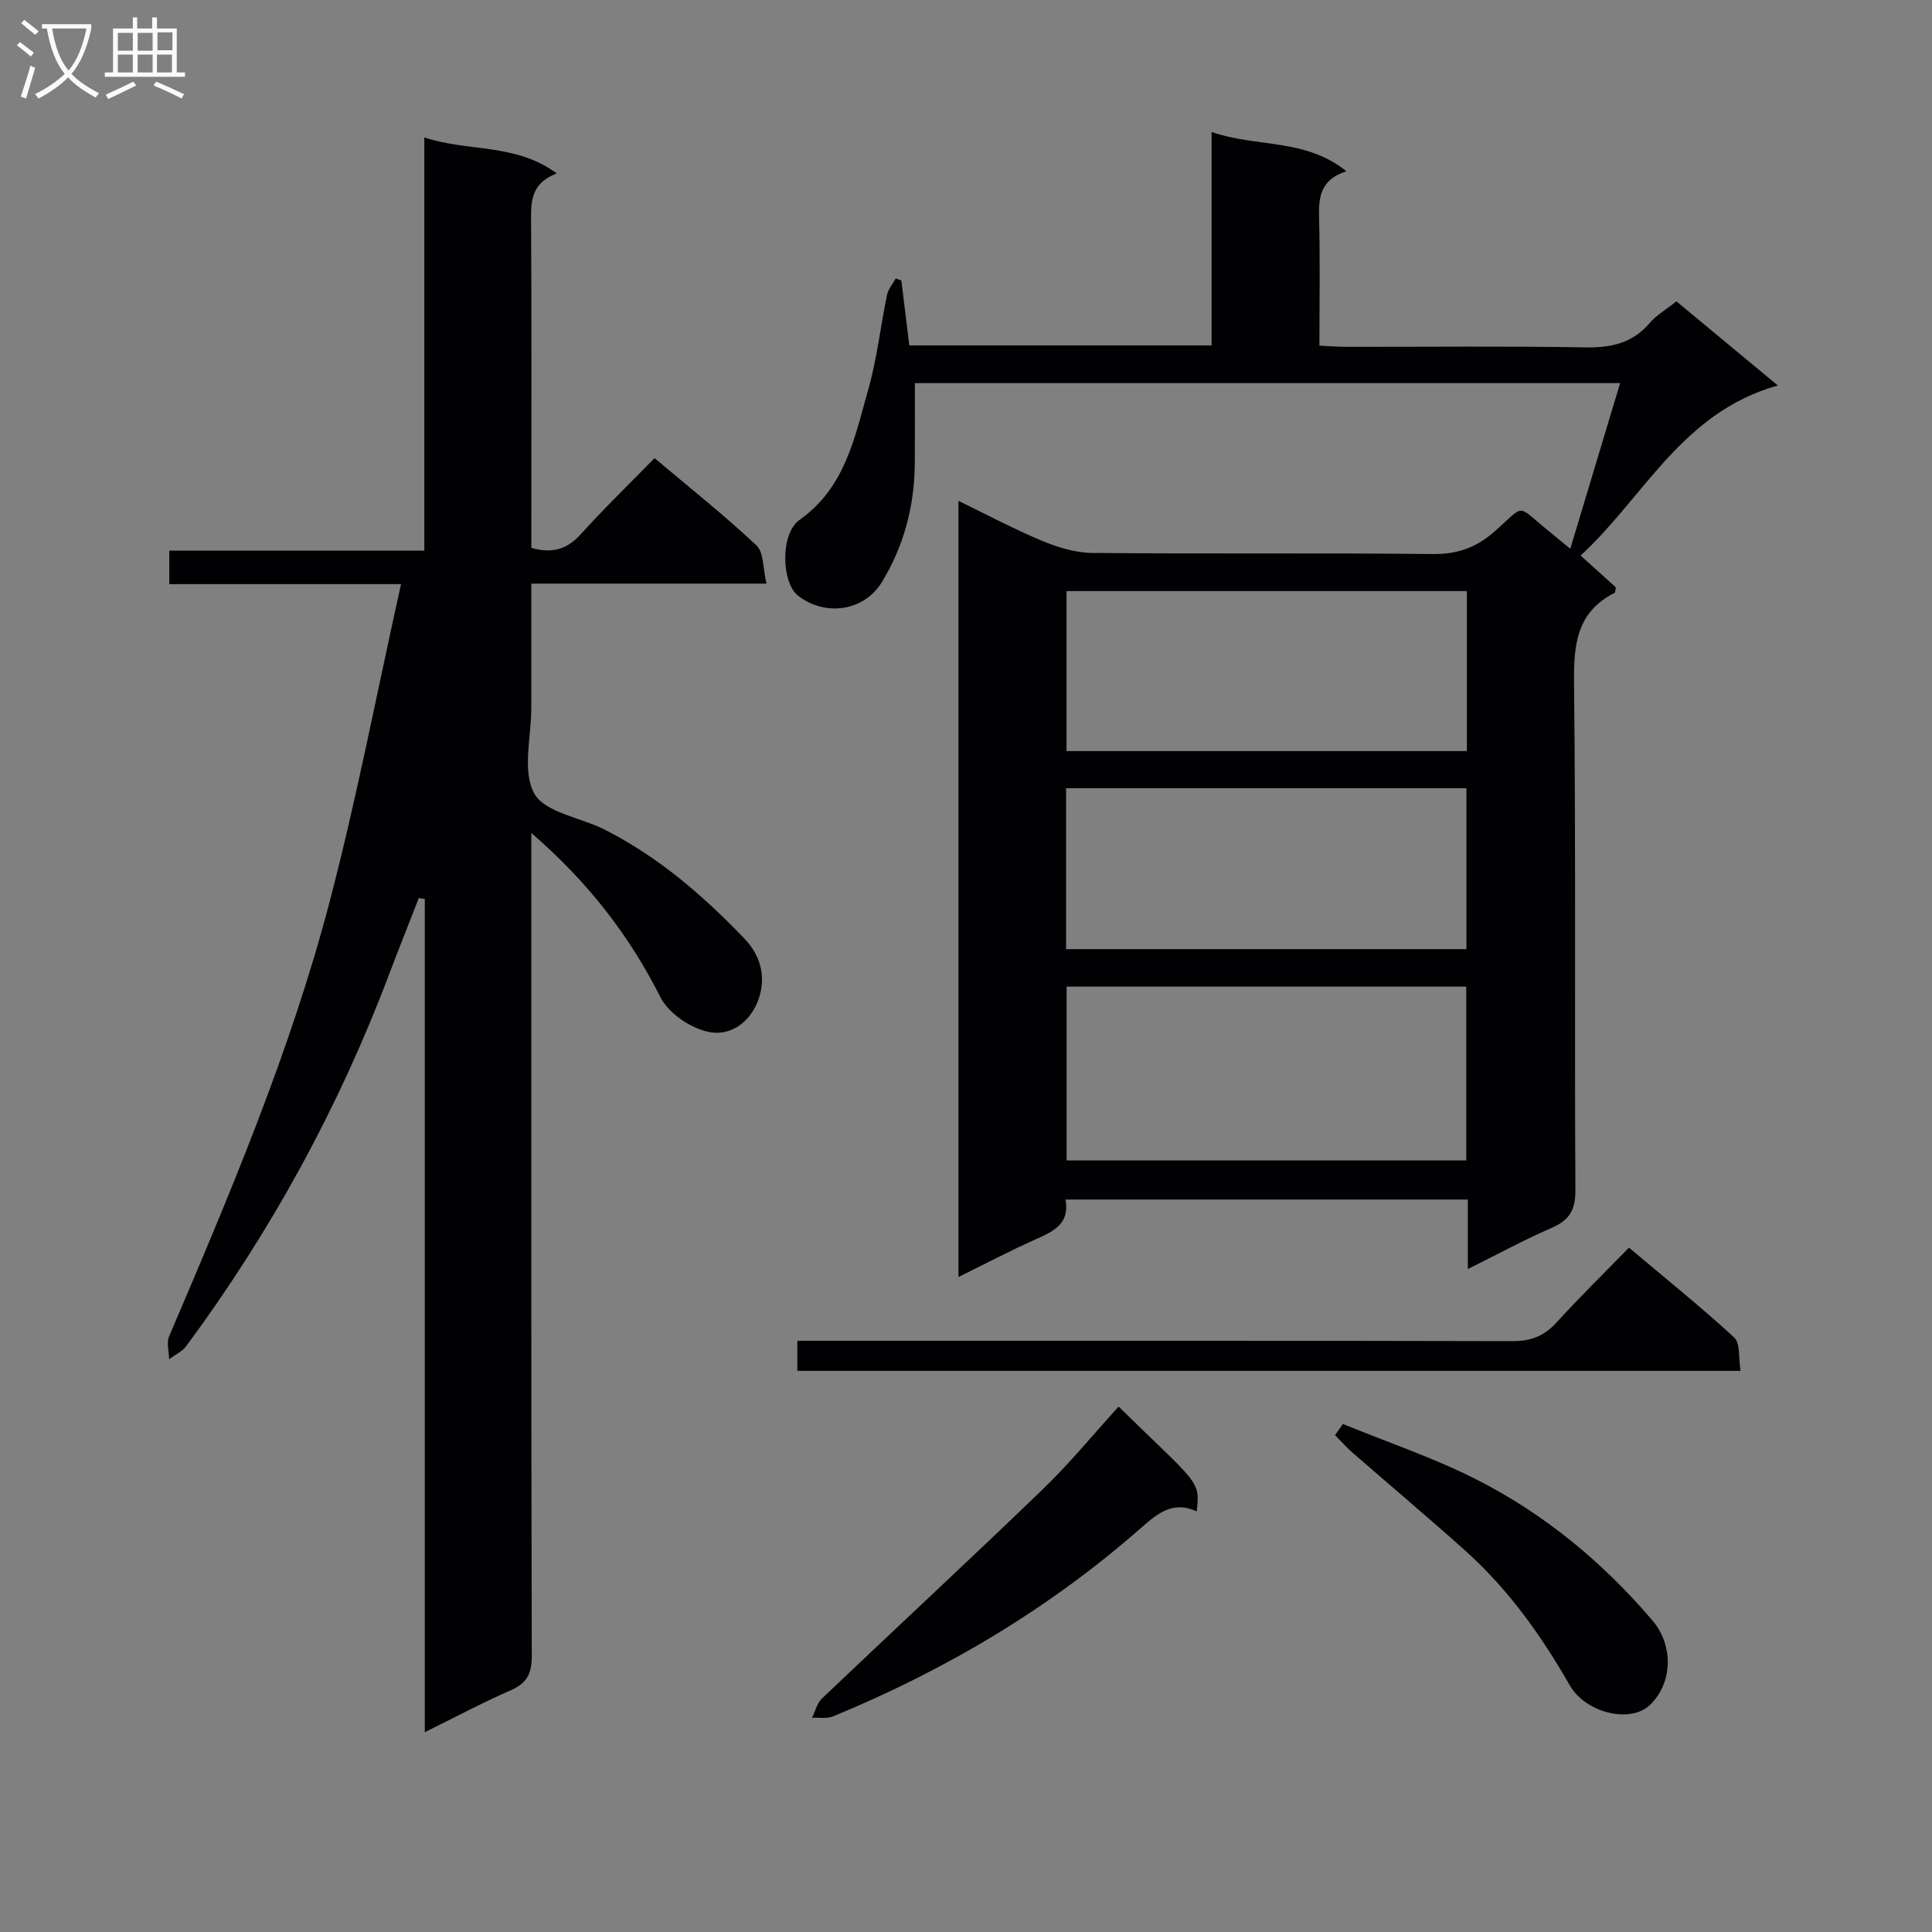 <svg enable-background="new 0 0 400 400" viewBox="0 0 400 400" xmlns="http://www.w3.org/2000/svg"><rect x="0" y="0" width="400" height="400" fill="#808080" stroke="none"/><g fill="#010104"><path d="m303.9 262.74c0-5.44 0-9.74 0-14.39-27.83 0-55.36 0-83.3 0 .92 4.95-2.38 6.55-6.04 8.18-5.28 2.34-10.4 5.04-16.12 7.86 0-53.65 0-106.81 0-160.69 5.82 2.82 11.44 5.82 17.3 8.27 3.27 1.36 6.92 2.48 10.4 2.51 23.49.22 46.98-.03 70.47.23 5.2.06 9.09-1.36 12.97-4.8 6.36-5.64 4.2-5.49 11.08.05 1.15.93 2.28 1.88 4.45 3.66 3.54-11.77 6.88-22.87 10.32-34.3-49.05 0-97.3 0-146.02 0 0 5.69.03 11.15-.01 16.61-.07 8.83-2.24 17.12-6.86 24.65-3.68 5.98-11.7 7.13-17.34 2.73-3.36-2.62-3.75-12.77.34-15.67 9.51-6.74 11.42-17.15 14.25-27.09 1.8-6.35 2.51-13.01 3.86-19.5.25-1.21 1.18-2.27 1.8-3.4.39.14.78.29 1.17.43.54 4.38 1.07 8.77 1.64 13.43h62.59c0-14.44 0-28.84 0-44.18 9.43 3.25 19.45 1.26 27.9 8.13-5.39 1.72-5.76 5.38-5.65 9.65.23 8.63.07 17.28.07 26.45 2.12.1 3.88.25 5.64.25 16.49.02 32.99-.17 49.48.11 5.34.09 9.72-.88 13.29-5.07 1.37-1.61 3.33-2.73 5.51-4.46 6.56 5.44 13.14 10.9 20.99 17.42-19.85 5.56-27.6 23.02-40.83 35.21 2.8 2.53 5.1 4.6 7.29 6.58-.12.58-.09 1.07-.26 1.15-7.89 4-8.48 10.74-8.39 18.74.39 34.98.08 69.97.28 104.96.02 4.15-1.3 6.21-4.97 7.8-5.58 2.4-10.94 5.34-17.3 8.49zm-.33-22.48c0-12.21 0-24.1 0-35.99-27.79 0-55.21 0-82.74 0v35.99zm.13-117.88c-27.86 0-55.39 0-82.89 0v33.12h82.89c0-11.11 0-21.89 0-33.12zm-82.98 74.13h82.89c0-11.34 0-22.25 0-33.31-27.75 0-55.16 0-82.89 0z"/><path d="m83.03 120.94c-16.92 0-32.35 0-47.98 0 0-2.43 0-4.37 0-6.94h52.8c0-28.68 0-56.75 0-85.54 9.18 3.03 18.83 1.11 27.42 7.45-5.76 2.19-5.34 6.45-5.31 10.81.12 20.5.05 41 .05 61.5v5.21c4.45 1.27 7.47.23 10.25-2.85 4.79-5.31 9.95-10.29 15.26-15.73 7.28 6.14 14.45 11.83 21.09 18.06 1.55 1.45 1.33 4.79 2.08 7.92-16.56 0-32.3 0-48.69 0v25.79c0 6-1.94 13.09.62 17.67 2.21 3.96 9.59 4.95 14.58 7.48 11.13 5.64 20.41 13.66 28.98 22.62 3.32 3.47 4.28 7.67 3.1 11.78-1.42 4.93-5.63 8.56-10.7 7.45-3.7-.81-8.17-3.85-9.84-7.15-6.49-12.85-15.01-23.88-26.74-34.01v5.85c0 54.83-.04 109.66.1 164.5.01 3.69-.99 5.67-4.37 7.15-5.74 2.5-11.27 5.46-17.78 8.67 0-58 0-115.25 0-172.5-.41-.07-.83-.13-1.24-.2-2.07 5.32-4.19 10.62-6.21 15.95-10.42 27.54-24.42 53.13-41.93 76.8-.85 1.15-2.35 1.83-3.55 2.73-.03-1.58-.58-3.39-.01-4.72 12.59-29.5 25.14-59.06 33.28-90.15 5.57-21.32 9.71-43 14.74-65.6z"/><path d="m165.08 283.82c0-2.07 0-3.83 0-6.23h6.56c47.16 0 94.32-.04 141.48.08 3.83.01 6.58-1.05 9.14-3.86 4.7-5.17 9.7-10.06 15-15.5 7.53 6.35 14.88 12.24 21.79 18.61 1.3 1.2.87 4.27 1.31 6.9-65.31 0-130.04 0-195.28 0z"/><path d="m231.6 291.22c16.38 16.07 16.95 15.17 16.16 21.7-4.74-2.23-7.95.27-11.34 3.26-19.02 16.76-40.53 29.53-63.92 39.17-1.28.53-2.91.22-4.38.3.67-1.35 1.04-3.03 2.06-4 15.18-14.45 30.56-28.69 45.64-43.24 5.51-5.29 10.37-11.25 15.78-17.19z"/><path d="m278.04 294.82c9.26 3.8 18.82 7 27.72 11.53 14.05 7.14 26.08 17.1 36.34 29.13 4.45 5.21 4.22 13.01-.52 17.54-3.98 3.8-13.24 1.76-16.64-4.19-5.9-10.34-12.75-19.87-21.62-27.83-7.66-6.86-15.54-13.48-23.29-20.24-1.29-1.12-2.42-2.42-3.63-3.64.55-.77 1.1-1.54 1.64-2.3z"/></g><path d="m6.4 11.7c-1-.8-1.9-1.6-2.9-2.3l.6-.7c.9.7 1.9 1.4 2.9 2.2zm-2.1 8.3c.7-2.1 1.4-4.2 2-6.4.2.1.6.3 1 .4-.7 2.3-1.3 4.4-1.9 6.4zm3-12.8c-1.1-.9-2.1-1.7-2.9-2.4l.6-.7c1 .8 2 1.5 3 2.4zm1.4-1.3v-.9h10.2v.9c-.9 4.2-2.3 7.3-4.1 9.4 1.3 1.4 3.2 2.7 5.7 4-.2.2-.4.5-.7.9-2.5-1.4-4.4-2.7-5.7-4.2-1.4 1.5-3.5 3-6.1 4.4 0 0 0 0-.1-.1-.3-.4-.5-.7-.7-.8 2.7-1.3 4.7-2.8 6.2-4.2-1.8-2.2-3-5.3-3.7-9.4zm9.2 0h-7.1c.6 3.8 1.7 6.7 3.4 8.7 1.7-2 2.9-4.8 3.7-8.7z" fill="#fbfafa"/><path d="m31.6 3.6h.9v2.3h4.1v9.1h1.7v.9h-16.6v-.9h1.7v-9.1h4.1v-2.3h.9v2.3h3.1v-2.3zm-4 13.3.6.8c-1.9.9-3.8 1.9-5.8 2.8-.2-.3-.3-.6-.5-.9 2-.9 3.9-1.8 5.7-2.7zm-3.2-10.1v3.7h3.1v-3.7zm0 4.5v3.7h3.1v-3.7zm4.1-4.5v3.7h3.1v-3.7zm0 4.5v3.7h3.1v-3.7zm9.1 9.1c-2.1-1.1-4.1-2-5.8-2.7l.5-.8c2.2.9 4.1 1.8 5.8 2.6zm-1.9-13.7h-3.1v3.7h3.1v-3.6zm-3.2 4.6v3.7h3.1v-3.7z" fill="#fbfafa"/></svg>